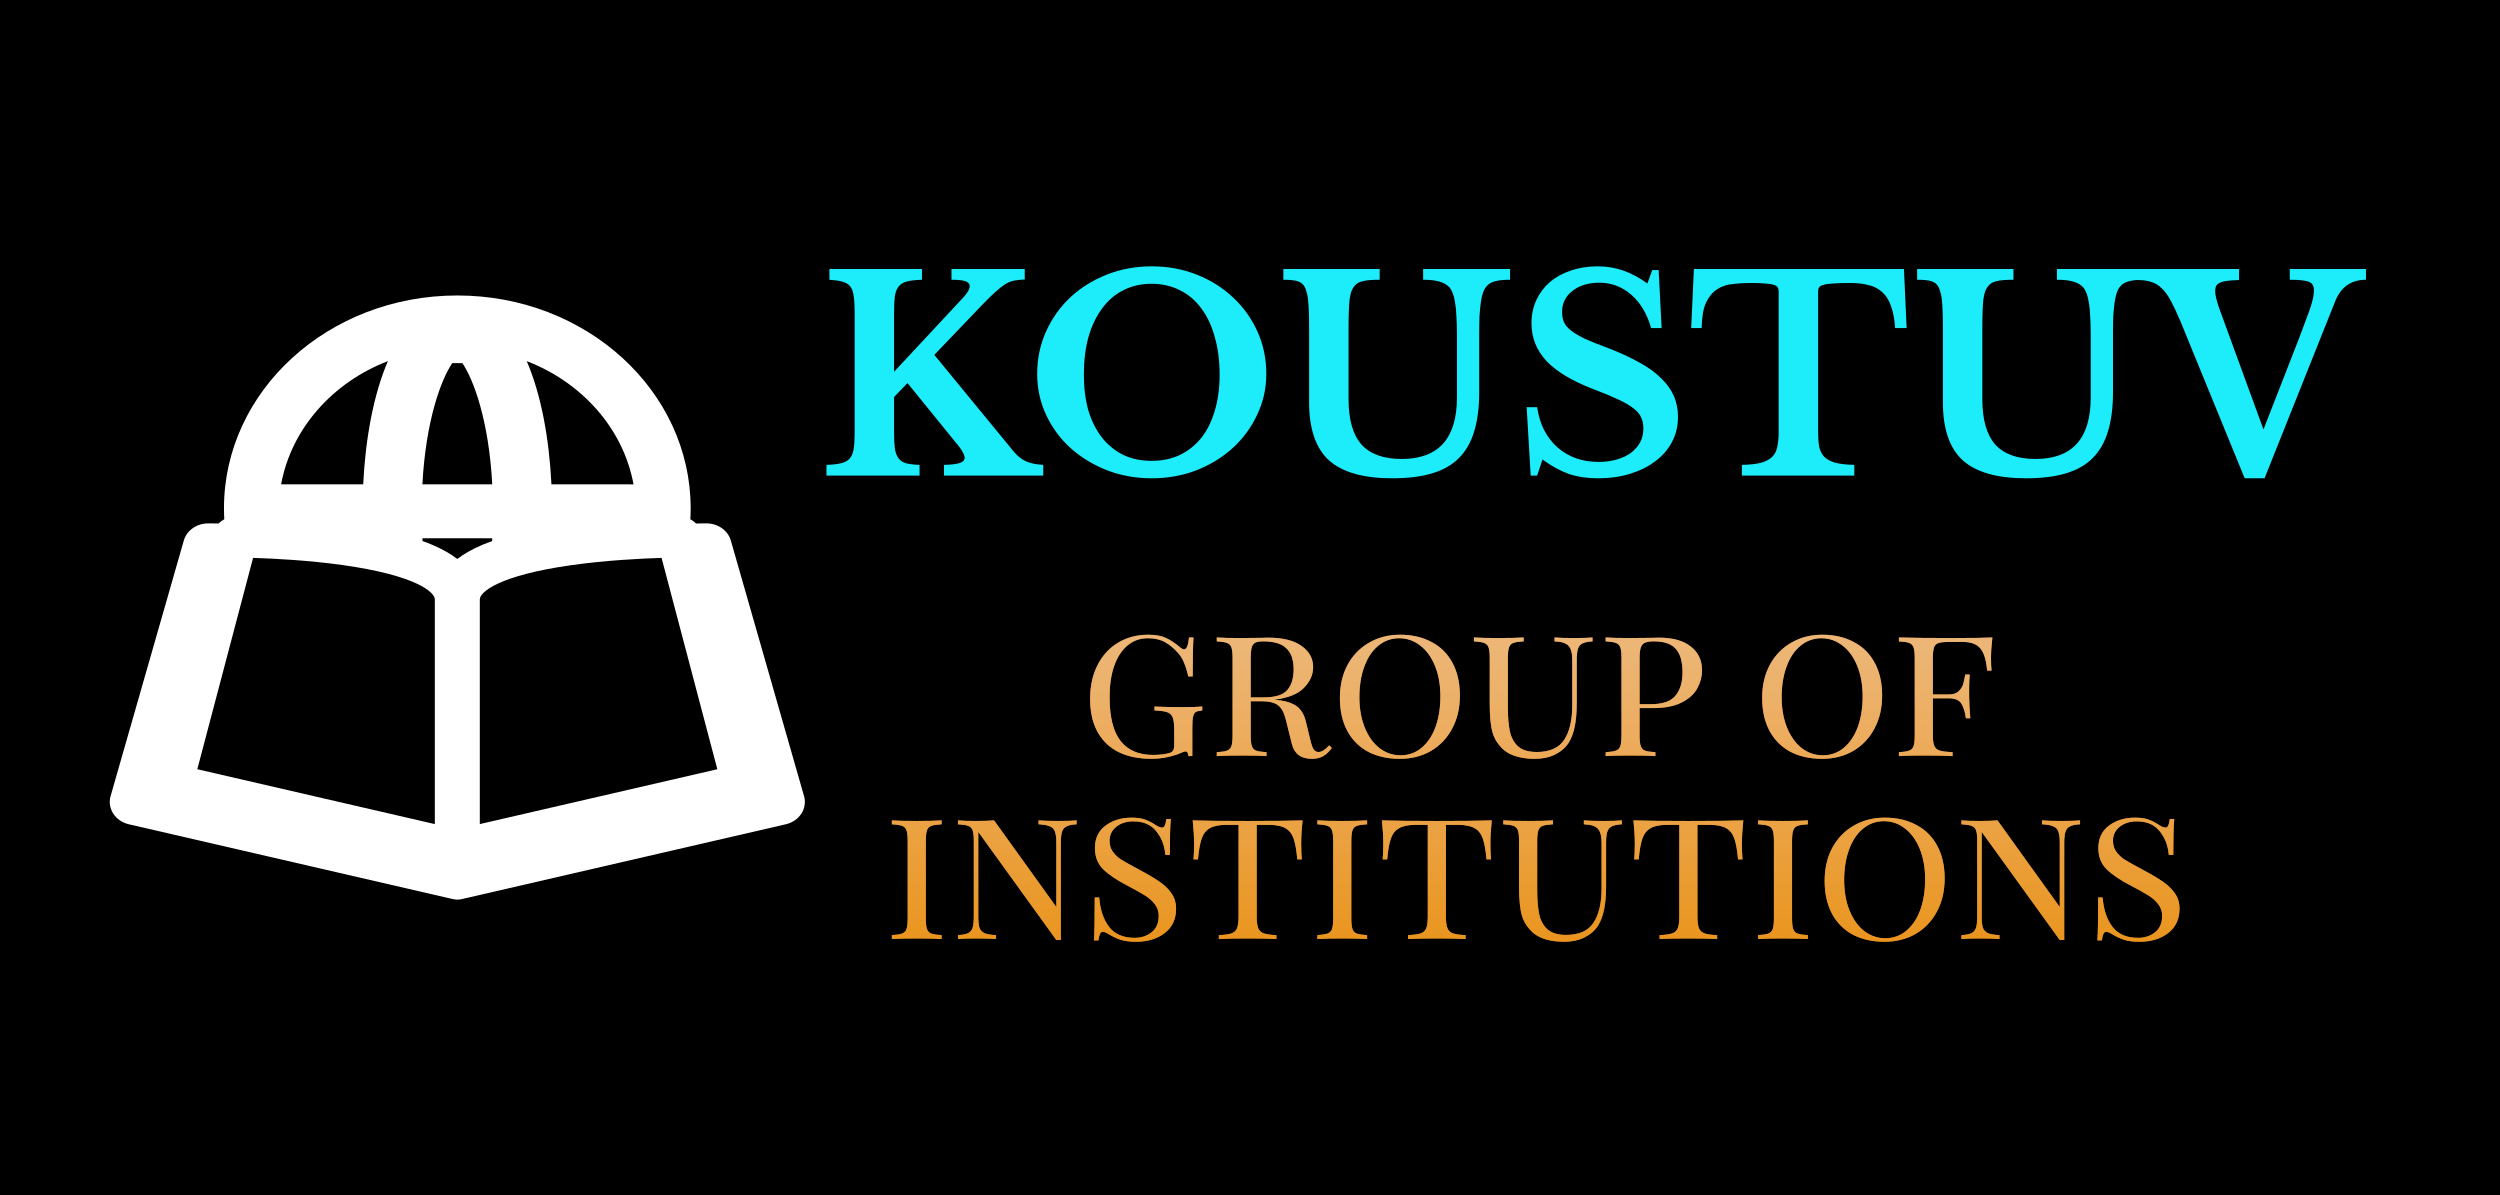 <svg width="205" height="98" viewBox="0 0 205 98" fill="none" xmlns="http://www.w3.org/2000/svg">
<rect width="205" height="98" fill="black"/>
<g clip-path="url(#clip0)" filter="url(#filter0_i)">
<path d="M65.942 63.317L59.939 42.363C59.715 41.514 58.883 40.916 57.926 40.916C57.877 40.916 57.574 40.916 57.076 40.926C56.942 40.787 56.784 40.67 56.609 40.579C56.625 40.283 56.635 39.985 56.635 39.685C56.634 30.045 48.068 22.229 37.5 22.229C26.932 22.229 18.366 30.045 18.366 39.685C18.366 39.985 18.375 40.283 18.392 40.579C18.216 40.67 18.058 40.787 17.924 40.926C17.426 40.916 17.123 40.916 17.074 40.916C16.117 40.916 15.285 41.514 15.061 42.363L9.058 63.317C8.793 64.323 9.464 65.336 10.563 65.59L36.992 71.693L36.994 71.694C36.995 71.694 36.996 71.694 36.997 71.694C37.046 71.705 37.311 71.771 37.5 71.771C37.689 71.771 37.955 71.705 38.004 71.694C38.005 71.694 38.006 71.694 38.006 71.694C38.007 71.693 38.008 71.693 38.008 71.693L64.437 65.59C65.537 65.336 66.207 64.323 65.942 63.317ZM51.949 37.718L45.218 37.717C45.034 33.97 44.374 30.353 43.191 27.611C47.735 29.364 51.112 33.153 51.949 37.718ZM37.085 27.776L37.915 27.776C38.837 29.14 40.083 32.475 40.364 37.717H34.636C34.918 32.475 36.163 29.14 37.085 27.776ZM31.808 27.611C30.626 30.353 29.966 33.969 29.782 37.717H23.051C23.888 33.153 27.265 29.364 31.808 27.611ZM35.656 65.575L16.179 61.077L20.752 43.747C22.414 43.798 25.28 43.94 28.123 44.339C34.081 45.178 35.656 46.547 35.656 47.153L35.656 65.575ZM37.5 43.835C36.966 43.426 36.29 43.031 35.431 42.669C35.184 42.565 34.922 42.464 34.648 42.367C34.643 42.291 34.639 42.216 34.635 42.14H40.364C40.36 42.216 40.355 42.291 40.351 42.367C40.078 42.464 39.816 42.565 39.569 42.669C38.71 43.031 38.034 43.426 37.5 43.835ZM39.344 65.575V47.153C39.344 46.548 40.911 45.183 46.843 44.344C49.691 43.942 52.578 43.799 54.248 43.747L58.821 61.077L39.344 65.575Z" fill="white"/>
</g>
<g filter="url(#filter1_ii)">
<path d="M72.314 32.458C72.314 33.015 72.336 33.463 72.38 33.8C72.439 34.137 72.541 34.401 72.688 34.592C72.835 34.783 73.04 34.915 73.304 34.988C73.583 35.061 73.949 35.105 74.404 35.12V36H66.77V35.12C67.254 35.105 67.65 35.061 67.958 34.988C68.266 34.915 68.501 34.79 68.662 34.614C68.823 34.438 68.933 34.189 68.992 33.866C69.051 33.543 69.08 33.125 69.08 32.612V22.448C69.08 21.949 69.051 21.539 68.992 21.216C68.948 20.893 68.853 20.644 68.706 20.468C68.559 20.292 68.347 20.167 68.068 20.094C67.804 20.021 67.452 19.969 67.012 19.94V19.06H74.602V19.94C74.103 19.955 73.7 19.999 73.392 20.072C73.099 20.145 72.871 20.277 72.71 20.468C72.549 20.659 72.439 20.923 72.38 21.26C72.336 21.597 72.314 22.045 72.314 22.602V27.486L78.012 21.37C78.349 21.003 78.518 20.695 78.518 20.446C78.518 20.285 78.408 20.16 78.188 20.072C77.983 19.984 77.594 19.94 77.022 19.94V19.06H83.028V19.918C82.705 19.933 82.419 19.962 82.17 20.006C81.935 20.05 81.693 20.145 81.444 20.292C81.209 20.439 80.938 20.651 80.63 20.93C80.337 21.194 79.97 21.553 79.53 22.008L75.614 26.1L82.082 33.976C82.39 34.357 82.727 34.636 83.094 34.812C83.475 34.988 83.959 35.091 84.546 35.12V36H76.406V35.12C77.007 35.105 77.44 35.054 77.704 34.966C77.968 34.878 78.1 34.731 78.1 34.526C78.1 34.453 78.085 34.387 78.056 34.328C78.041 34.255 78.005 34.174 77.946 34.086C77.902 33.983 77.829 33.866 77.726 33.734C77.623 33.587 77.484 33.411 77.308 33.206L73.414 28.41L72.314 29.554V32.458ZM93.443 18.84C94.763 18.84 95.995 19.067 97.139 19.522C98.283 19.977 99.273 20.6 100.109 21.392C100.959 22.184 101.627 23.115 102.111 24.186C102.595 25.257 102.837 26.415 102.837 27.662C102.837 28.85 102.587 29.965 102.089 31.006C101.605 32.047 100.937 32.957 100.087 33.734C99.251 34.497 98.261 35.105 97.117 35.56C95.973 36 94.748 36.22 93.443 36.22C92.137 36.22 90.913 36 89.769 35.56C88.625 35.105 87.627 34.497 86.777 33.734C85.926 32.957 85.259 32.047 84.775 31.006C84.291 29.965 84.049 28.85 84.049 27.662C84.049 26.415 84.291 25.257 84.775 24.186C85.259 23.115 85.919 22.184 86.755 21.392C87.605 20.6 88.603 19.977 89.747 19.522C90.891 19.067 92.123 18.84 93.443 18.84ZM93.443 34.79C94.293 34.79 95.063 34.629 95.753 34.306C96.442 33.969 97.029 33.499 97.513 32.898C97.997 32.282 98.363 31.541 98.613 30.676C98.877 29.796 99.009 28.813 99.009 27.728C99.009 26.584 98.877 25.557 98.613 24.648C98.363 23.724 97.997 22.939 97.513 22.294C97.029 21.634 96.442 21.135 95.753 20.798C95.063 20.446 94.293 20.27 93.443 20.27C92.577 20.27 91.8 20.446 91.111 20.798C90.436 21.135 89.857 21.634 89.373 22.294C88.889 22.939 88.515 23.724 88.251 24.648C88.001 25.557 87.877 26.584 87.877 27.728C87.877 28.813 88.001 29.796 88.251 30.676C88.515 31.541 88.889 32.282 89.373 32.898C89.857 33.499 90.436 33.969 91.111 34.306C91.8 34.629 92.577 34.79 93.443 34.79ZM120.295 29.18C120.295 30.427 120.155 31.497 119.877 32.392C119.613 33.272 119.195 33.998 118.623 34.57C118.051 35.142 117.31 35.56 116.401 35.824C115.506 36.088 114.428 36.22 113.167 36.22C110.805 36.22 109.075 35.729 107.975 34.746C106.889 33.749 106.347 32.165 106.347 29.994V23.966C106.347 23.394 106.339 22.917 106.325 22.536C106.31 22.14 106.288 21.81 106.259 21.546C106.229 21.282 106.185 21.069 106.127 20.908C106.083 20.732 106.024 20.585 105.951 20.468C105.819 20.263 105.628 20.123 105.379 20.05C105.129 19.977 104.748 19.94 104.235 19.94V19.06H112.133V19.94C111.517 19.94 111.062 19.977 110.769 20.05C110.475 20.109 110.248 20.233 110.087 20.424C109.984 20.541 109.896 20.688 109.823 20.864C109.764 21.025 109.713 21.245 109.669 21.524C109.639 21.788 109.617 22.118 109.603 22.514C109.588 22.91 109.581 23.394 109.581 23.966V29.73C109.581 31.402 109.933 32.641 110.637 33.448C111.355 34.24 112.455 34.636 113.937 34.636C116.958 34.636 118.469 32.957 118.469 29.598V24.516C118.469 23.9 118.454 23.372 118.425 22.932C118.41 22.492 118.373 22.118 118.315 21.81C118.271 21.502 118.205 21.245 118.117 21.04C118.043 20.835 117.948 20.666 117.831 20.534C117.625 20.329 117.361 20.182 117.039 20.094C116.716 19.991 116.269 19.94 115.697 19.94V19.06H122.825V19.94C122.282 19.94 121.864 19.984 121.571 20.072C121.277 20.145 121.05 20.285 120.889 20.49C120.771 20.622 120.676 20.798 120.603 21.018C120.529 21.223 120.471 21.487 120.427 21.81C120.383 22.118 120.346 22.492 120.317 22.932C120.302 23.372 120.295 23.9 120.295 24.516V29.18ZM124.186 30.39H125.044C125.249 31.783 125.807 32.883 126.716 33.69C127.625 34.482 128.747 34.878 130.082 34.878C130.625 34.878 131.123 34.812 131.578 34.68C132.033 34.548 132.421 34.365 132.744 34.13C133.067 33.881 133.316 33.595 133.492 33.272C133.668 32.935 133.756 32.561 133.756 32.15C133.756 31.798 133.697 31.497 133.58 31.248C133.477 30.984 133.272 30.735 132.964 30.5C132.656 30.251 132.231 30.001 131.688 29.752C131.16 29.503 130.471 29.217 129.62 28.894C127.904 28.234 126.635 27.471 125.814 26.606C124.993 25.726 124.582 24.692 124.582 23.504C124.582 22.815 124.714 22.184 124.978 21.612C125.242 21.04 125.609 20.549 126.078 20.138C126.562 19.727 127.134 19.412 127.794 19.192C128.469 18.957 129.209 18.84 130.016 18.84C130.764 18.84 131.468 18.957 132.128 19.192C132.788 19.427 133.441 19.779 134.086 20.248L134.482 19.148H135.01L135.252 23.9H134.394C134.042 22.697 133.492 21.781 132.744 21.15C131.996 20.505 131.131 20.182 130.148 20.182C129.239 20.182 128.498 20.409 127.926 20.864C127.369 21.304 127.09 21.876 127.09 22.58C127.09 22.888 127.141 23.167 127.244 23.416C127.347 23.651 127.537 23.878 127.816 24.098C128.095 24.318 128.476 24.545 128.96 24.78C129.444 25 130.067 25.249 130.83 25.528C131.857 25.924 132.729 26.327 133.448 26.738C134.181 27.134 134.775 27.567 135.23 28.036C135.699 28.491 136.044 28.975 136.264 29.488C136.484 30.001 136.594 30.566 136.594 31.182C136.594 31.93 136.433 32.612 136.11 33.228C135.787 33.844 135.333 34.372 134.746 34.812C134.174 35.252 133.485 35.597 132.678 35.846C131.886 36.095 131.006 36.22 130.038 36.22C129.158 36.22 128.366 36.103 127.662 35.868C126.958 35.619 126.232 35.223 125.484 34.68L125.044 36H124.516L124.186 30.39ZM155.344 23.9H154.398C154.354 23.181 154.244 22.587 154.068 22.118C153.907 21.634 153.672 21.253 153.364 20.974C153.056 20.681 152.682 20.483 152.242 20.38C151.802 20.263 151.289 20.204 150.702 20.204C150.13 20.204 149.668 20.219 149.316 20.248C148.979 20.263 148.715 20.299 148.524 20.358C148.348 20.402 148.231 20.468 148.172 20.556C148.113 20.644 148.084 20.754 148.084 20.886V32.414C148.084 32.883 148.113 33.287 148.172 33.624C148.245 33.961 148.385 34.24 148.59 34.46C148.795 34.665 149.096 34.827 149.492 34.944C149.888 35.047 150.409 35.105 151.054 35.12V36H141.836V35.12C142.496 35.105 143.024 35.047 143.42 34.944C143.816 34.827 144.117 34.665 144.322 34.46C144.542 34.24 144.681 33.961 144.74 33.624C144.813 33.287 144.85 32.883 144.85 32.414V20.886C144.85 20.754 144.821 20.644 144.762 20.556C144.718 20.468 144.615 20.402 144.454 20.358C144.293 20.299 144.058 20.263 143.75 20.248C143.457 20.219 143.068 20.204 142.584 20.204C142.056 20.204 141.55 20.233 141.066 20.292C140.582 20.336 140.157 20.483 139.79 20.732C139.423 20.967 139.123 21.333 138.888 21.832C138.668 22.316 138.551 23.005 138.536 23.9H137.678L137.898 19.06H155.124L155.344 23.9ZM172.265 29.18C172.265 30.427 172.126 31.497 171.847 32.392C171.583 33.272 171.165 33.998 170.593 34.57C170.021 35.142 169.281 35.56 168.371 35.824C167.477 36.088 166.399 36.22 165.137 36.22C162.776 36.22 161.045 35.729 159.945 34.746C158.86 33.749 158.317 32.165 158.317 29.994V23.966C158.317 23.394 158.31 22.917 158.295 22.536C158.281 22.14 158.259 21.81 158.229 21.546C158.2 21.282 158.156 21.069 158.097 20.908C158.053 20.732 157.995 20.585 157.921 20.468C157.789 20.263 157.599 20.123 157.349 20.05C157.1 19.977 156.719 19.94 156.205 19.94V19.06H164.103V19.94C163.487 19.94 163.033 19.977 162.739 20.05C162.446 20.109 162.219 20.233 162.057 20.424C161.955 20.541 161.867 20.688 161.793 20.864C161.735 21.025 161.683 21.245 161.639 21.524C161.61 21.788 161.588 22.118 161.573 22.514C161.559 22.91 161.551 23.394 161.551 23.966V29.73C161.551 31.402 161.903 32.641 162.607 33.448C163.326 34.24 164.426 34.636 165.907 34.636C168.929 34.636 170.439 32.957 170.439 29.598V24.516C170.439 23.9 170.425 23.372 170.395 22.932C170.381 22.492 170.344 22.118 170.285 21.81C170.241 21.502 170.175 21.245 170.087 21.04C170.014 20.835 169.919 20.666 169.801 20.534C169.596 20.329 169.332 20.182 169.009 20.094C168.687 19.991 168.239 19.94 167.667 19.94V19.06H174.795V19.94C174.253 19.94 173.835 19.984 173.541 20.072C173.248 20.145 173.021 20.285 172.859 20.49C172.742 20.622 172.647 20.798 172.573 21.018C172.5 21.223 172.441 21.487 172.397 21.81C172.353 22.118 172.317 22.492 172.287 22.932C172.273 23.372 172.265 23.9 172.265 24.516V29.18ZM184.605 32.216L187.465 24.89C187.743 24.171 187.963 23.585 188.125 23.13C188.301 22.675 188.433 22.301 188.521 22.008C188.609 21.715 188.667 21.48 188.697 21.304C188.726 21.128 188.741 20.959 188.741 20.798C188.741 20.446 188.609 20.219 188.345 20.116C188.081 19.999 187.553 19.94 186.761 19.94V19.06H193.009V19.94C191.791 19.94 190.948 20.534 190.479 21.722L184.693 36.22H183.065L177.807 23.372C177.513 22.683 177.249 22.118 177.015 21.678C176.78 21.238 176.531 20.893 176.267 20.644C176.003 20.38 175.709 20.204 175.387 20.116C175.079 20.013 174.712 19.962 174.287 19.962V19.06H182.603V19.962C182.221 19.977 181.899 19.999 181.635 20.028C181.385 20.057 181.187 20.109 181.041 20.182C180.894 20.241 180.791 20.329 180.733 20.446C180.674 20.549 180.645 20.681 180.645 20.842C180.645 21.047 180.681 21.289 180.755 21.568C180.828 21.847 180.938 22.184 181.085 22.58L184.605 32.216Z" fill="#1DEDFB"/>
</g>
<g filter="url(#filter2_i)">
<path d="M94.155 48.048C94.753 48.048 95.233 48.133 95.595 48.304C95.969 48.475 96.363 48.736 96.779 49.088C96.918 49.195 97.025 49.248 97.099 49.248C97.302 49.248 97.435 48.923 97.499 48.272H97.867C97.825 48.88 97.803 49.947 97.803 51.472H97.435C97.35 51.067 97.243 50.709 97.115 50.4C96.998 50.091 96.838 49.819 96.635 49.584C96.283 49.179 95.915 48.869 95.531 48.656C95.147 48.443 94.678 48.336 94.123 48.336C93.483 48.336 92.929 48.533 92.459 48.928C91.99 49.312 91.627 49.867 91.371 50.592C91.115 51.317 90.987 52.171 90.987 53.152C90.987 54.784 91.286 55.984 91.883 56.752C92.481 57.52 93.371 57.904 94.555 57.904C95.014 57.904 95.425 57.861 95.787 57.776C95.979 57.733 96.107 57.664 96.171 57.568C96.246 57.472 96.283 57.339 96.283 57.168V55.792C96.283 55.344 96.241 55.019 96.155 54.816C96.07 54.613 95.921 54.475 95.707 54.4C95.494 54.325 95.147 54.277 94.667 54.256V53.936C95.243 53.968 95.995 53.984 96.923 53.984C97.649 53.984 98.203 53.968 98.587 53.936V54.256C98.342 54.277 98.166 54.32 98.059 54.384C97.953 54.448 97.878 54.571 97.835 54.752C97.793 54.933 97.771 55.227 97.771 55.632V58H97.451C97.43 57.744 97.35 57.616 97.211 57.616C97.147 57.616 97.03 57.653 96.859 57.728C96.689 57.803 96.571 57.851 96.507 57.872C95.825 58.107 95.126 58.224 94.411 58.224C92.811 58.224 91.574 57.797 90.699 56.944C89.825 56.08 89.387 54.875 89.387 53.328C89.387 52.261 89.59 51.333 89.995 50.544C90.401 49.744 90.961 49.131 91.675 48.704C92.401 48.267 93.227 48.048 94.155 48.048ZM109.214 57.328C109.011 57.616 108.776 57.84 108.51 58C108.254 58.149 107.944 58.224 107.582 58.224C106.686 58.224 106.136 57.819 105.934 57.008L105.438 55.008C105.288 54.411 105.064 54.011 104.766 53.808C104.478 53.605 104.046 53.504 103.47 53.504H102.558V56.304C102.558 56.709 102.59 57.003 102.654 57.184C102.718 57.365 102.835 57.488 103.006 57.552C103.187 57.616 103.47 57.659 103.854 57.68V58C103.363 57.968 102.686 57.952 101.822 57.952C100.904 57.952 100.222 57.968 99.774 58V57.68C100.158 57.659 100.435 57.616 100.606 57.552C100.787 57.488 100.91 57.365 100.974 57.184C101.038 57.003 101.07 56.709 101.07 56.304V49.968C101.07 49.563 101.038 49.269 100.974 49.088C100.91 48.907 100.787 48.784 100.606 48.72C100.435 48.656 100.158 48.613 99.774 48.592V48.272C100.222 48.304 100.872 48.32 101.726 48.32L103.358 48.304C103.539 48.293 103.747 48.288 103.982 48.288C105.176 48.288 106.088 48.512 106.718 48.96C107.358 49.408 107.678 49.989 107.678 50.704C107.678 51.323 107.427 51.888 106.926 52.4C106.435 52.912 105.624 53.237 104.494 53.376C104.707 53.397 104.888 53.419 105.038 53.44C105.603 53.525 106.051 53.696 106.382 53.952C106.712 54.208 106.947 54.619 107.086 55.184L107.438 56.64C107.523 57.013 107.614 57.28 107.71 57.44C107.816 57.589 107.95 57.664 108.11 57.664C108.376 57.664 108.67 57.483 108.99 57.12L109.214 57.328ZM103.582 48.592C103.294 48.592 103.075 48.629 102.926 48.704C102.787 48.779 102.691 48.912 102.638 49.104C102.584 49.296 102.558 49.584 102.558 49.968V53.184H103.63C104.568 53.184 105.208 52.987 105.55 52.592C105.902 52.187 106.078 51.616 106.078 50.88C106.078 50.112 105.88 49.541 105.486 49.168C105.102 48.784 104.467 48.592 103.582 48.592ZM114.799 48.048C115.781 48.048 116.639 48.245 117.375 48.64C118.122 49.024 118.698 49.595 119.103 50.352C119.509 51.099 119.711 51.995 119.711 53.04C119.711 54.064 119.498 54.971 119.071 55.76C118.655 56.539 118.074 57.147 117.327 57.584C116.581 58.011 115.733 58.224 114.783 58.224C113.802 58.224 112.938 58.032 112.191 57.648C111.455 57.253 110.885 56.683 110.479 55.936C110.074 55.179 109.871 54.277 109.871 53.232C109.871 52.208 110.079 51.307 110.495 50.528C110.922 49.739 111.509 49.131 112.255 48.704C113.002 48.267 113.85 48.048 114.799 48.048ZM114.735 48.336C114.085 48.336 113.509 48.544 113.007 48.96C112.517 49.365 112.138 49.936 111.871 50.672C111.605 51.397 111.471 52.229 111.471 53.168C111.471 54.117 111.621 54.955 111.919 55.68C112.218 56.405 112.623 56.965 113.135 57.36C113.647 57.744 114.218 57.936 114.847 57.936C115.498 57.936 116.069 57.733 116.559 57.328C117.061 56.912 117.445 56.341 117.711 55.616C117.978 54.88 118.111 54.043 118.111 53.104C118.111 52.155 117.962 51.317 117.663 50.592C117.365 49.867 116.959 49.312 116.447 48.928C115.935 48.533 115.365 48.336 114.735 48.336ZM130.589 48.592C130.216 48.613 129.938 48.672 129.757 48.768C129.576 48.853 129.453 49.003 129.389 49.216C129.325 49.419 129.293 49.723 129.293 50.128V53.664C129.293 54.4 129.24 55.029 129.133 55.552C129.037 56.064 128.872 56.512 128.637 56.896C128.381 57.301 128.008 57.627 127.517 57.872C127.037 58.107 126.488 58.224 125.869 58.224C124.77 58.224 123.928 57.989 123.341 57.52C122.872 57.104 122.557 56.629 122.397 56.096C122.237 55.563 122.157 54.768 122.157 53.712V49.968C122.157 49.563 122.125 49.269 122.061 49.088C121.997 48.907 121.874 48.784 121.693 48.72C121.522 48.656 121.245 48.613 120.861 48.592V48.272C121.309 48.304 121.992 48.32 122.909 48.32C123.762 48.32 124.44 48.304 124.941 48.272V48.592C124.557 48.613 124.274 48.656 124.093 48.72C123.922 48.784 123.805 48.907 123.741 49.088C123.677 49.269 123.645 49.563 123.645 49.968V53.984C123.645 54.773 123.698 55.429 123.805 55.952C123.912 56.464 124.136 56.88 124.477 57.2C124.829 57.509 125.341 57.664 126.013 57.664C127.08 57.664 127.832 57.328 128.269 56.656C128.706 55.984 128.925 55.045 128.925 53.84V50.128C128.925 49.552 128.818 49.157 128.605 48.944C128.402 48.731 128.024 48.613 127.469 48.592V48.272C127.853 48.304 128.397 48.32 129.101 48.32C129.741 48.32 130.237 48.304 130.589 48.272V48.592ZM134.448 54.064V56.304C134.448 56.709 134.48 57.003 134.544 57.184C134.608 57.365 134.726 57.488 134.896 57.552C135.078 57.616 135.36 57.659 135.744 57.68V58C135.254 57.968 134.576 57.952 133.712 57.952C132.795 57.952 132.112 57.968 131.664 58V57.68C132.048 57.659 132.326 57.616 132.496 57.552C132.678 57.488 132.8 57.365 132.864 57.184C132.928 57.003 132.96 56.709 132.96 56.304V49.968C132.96 49.563 132.928 49.269 132.864 49.088C132.8 48.907 132.678 48.784 132.496 48.72C132.326 48.656 132.048 48.613 131.664 48.592V48.272C132.112 48.304 132.763 48.32 133.616 48.32L135.344 48.304C135.547 48.293 135.776 48.288 136.032 48.288C137.174 48.288 138.048 48.533 138.656 49.024C139.264 49.504 139.568 50.149 139.568 50.96C139.568 51.472 139.44 51.963 139.184 52.432C138.939 52.901 138.512 53.291 137.904 53.6C137.307 53.909 136.512 54.064 135.52 54.064H134.448ZM135.632 48.592C135.302 48.592 135.051 48.629 134.88 48.704C134.72 48.779 134.608 48.912 134.544 49.104C134.48 49.296 134.448 49.584 134.448 49.968V53.744H135.36C136.342 53.744 137.019 53.509 137.392 53.04C137.776 52.571 137.968 51.936 137.968 51.136C137.968 50.272 137.787 49.632 137.424 49.216C137.062 48.8 136.464 48.592 135.632 48.592ZM149.424 48.048C150.406 48.048 151.264 48.245 152 48.64C152.747 49.024 153.323 49.595 153.728 50.352C154.134 51.099 154.336 51.995 154.336 53.04C154.336 54.064 154.123 54.971 153.696 55.76C153.28 56.539 152.699 57.147 151.952 57.584C151.206 58.011 150.358 58.224 149.408 58.224C148.427 58.224 147.563 58.032 146.816 57.648C146.08 57.253 145.51 56.683 145.104 55.936C144.699 55.179 144.496 54.277 144.496 53.232C144.496 52.208 144.704 51.307 145.12 50.528C145.547 49.739 146.134 49.131 146.88 48.704C147.627 48.267 148.475 48.048 149.424 48.048ZM149.36 48.336C148.71 48.336 148.134 48.544 147.632 48.96C147.142 49.365 146.763 49.936 146.496 50.672C146.23 51.397 146.096 52.229 146.096 53.168C146.096 54.117 146.246 54.955 146.544 55.68C146.843 56.405 147.248 56.965 147.76 57.36C148.272 57.744 148.843 57.936 149.472 57.936C150.123 57.936 150.694 57.733 151.184 57.328C151.686 56.912 152.07 56.341 152.336 55.616C152.603 54.88 152.736 54.043 152.736 53.104C152.736 52.155 152.587 51.317 152.288 50.592C151.99 49.867 151.584 49.312 151.072 48.928C150.56 48.533 149.99 48.336 149.36 48.336ZM163.375 48.272C163.3 48.912 163.263 49.488 163.263 50C163.263 50.416 163.279 50.747 163.311 50.992H162.943C162.868 50.117 162.682 49.509 162.383 49.168C162.095 48.816 161.62 48.64 160.959 48.64H159.791C159.407 48.64 159.124 48.672 158.943 48.736C158.772 48.789 158.655 48.907 158.591 49.088C158.527 49.269 158.495 49.563 158.495 49.968V52.944H159.823C160.164 52.944 160.426 52.859 160.607 52.688C160.788 52.507 160.911 52.315 160.975 52.112C161.039 51.899 161.098 51.632 161.151 51.312H161.519C161.487 51.675 161.471 52.069 161.471 52.496V53.104C161.471 53.52 161.503 54.117 161.567 54.896H161.199C161.135 54.384 161.012 53.984 160.831 53.696C160.65 53.408 160.314 53.264 159.823 53.264H158.495V56.304C158.495 56.709 158.538 57.003 158.623 57.184C158.708 57.365 158.858 57.488 159.071 57.552C159.284 57.616 159.631 57.659 160.111 57.68V58C159.556 57.968 158.772 57.952 157.759 57.952C156.842 57.952 156.159 57.968 155.711 58V57.68C156.095 57.659 156.372 57.616 156.543 57.552C156.724 57.488 156.847 57.365 156.911 57.184C156.975 57.003 157.007 56.709 157.007 56.304V49.968C157.007 49.563 156.975 49.269 156.911 49.088C156.847 48.907 156.724 48.784 156.543 48.72C156.372 48.656 156.095 48.613 155.711 48.592V48.272C156.724 48.304 158.218 48.32 160.191 48.32C161.684 48.32 162.746 48.304 163.375 48.272ZM77.213 63.592C76.829 63.613 76.546 63.656 76.365 63.72C76.194 63.784 76.077 63.907 76.013 64.088C75.949 64.269 75.917 64.563 75.917 64.968V71.304C75.917 71.709 75.949 72.003 76.013 72.184C76.077 72.365 76.194 72.488 76.365 72.552C76.546 72.616 76.829 72.659 77.213 72.68V73C76.722 72.968 76.045 72.952 75.181 72.952C74.264 72.952 73.581 72.968 73.133 73V72.68C73.517 72.659 73.794 72.616 73.965 72.552C74.146 72.488 74.269 72.365 74.333 72.184C74.397 72.003 74.429 71.709 74.429 71.304V64.968C74.429 64.563 74.397 64.269 74.333 64.088C74.269 63.907 74.146 63.784 73.965 63.72C73.794 63.656 73.517 63.613 73.133 63.592V63.272C73.581 63.304 74.264 63.32 75.181 63.32C76.034 63.32 76.712 63.304 77.213 63.272V63.592ZM88.283 63.592C87.909 63.613 87.632 63.672 87.451 63.768C87.269 63.853 87.147 64.003 87.083 64.216C87.019 64.419 86.987 64.723 86.987 65.128V73.08H86.619L80.219 64.216V71.144C80.219 71.56 80.251 71.869 80.315 72.072C80.389 72.275 80.528 72.424 80.731 72.52C80.933 72.605 81.248 72.659 81.675 72.68V73C81.291 72.968 80.747 72.952 80.043 72.952C79.403 72.952 78.907 72.968 78.555 73V72.68C78.928 72.659 79.206 72.605 79.387 72.52C79.568 72.424 79.691 72.275 79.755 72.072C79.819 71.859 79.851 71.549 79.851 71.144V64.968C79.851 64.563 79.819 64.269 79.755 64.088C79.691 63.907 79.568 63.784 79.387 63.72C79.216 63.656 78.939 63.613 78.555 63.592V63.272C78.907 63.304 79.403 63.32 80.043 63.32C80.619 63.32 81.109 63.304 81.515 63.272L86.619 70.376V65.128C86.619 64.712 86.582 64.403 86.507 64.2C86.443 63.997 86.309 63.853 86.107 63.768C85.904 63.672 85.59 63.613 85.163 63.592V63.272C85.547 63.304 86.091 63.32 86.795 63.32C87.435 63.32 87.931 63.304 88.283 63.272V63.592ZM92.791 63.048C93.261 63.048 93.629 63.101 93.895 63.208C94.173 63.304 94.455 63.448 94.743 63.64C94.978 63.789 95.159 63.864 95.287 63.864C95.383 63.864 95.458 63.811 95.511 63.704C95.565 63.587 95.607 63.405 95.639 63.16H96.007C95.954 63.715 95.927 64.696 95.927 66.104H95.559C95.495 65.336 95.245 64.685 94.807 64.152C94.381 63.619 93.757 63.352 92.935 63.352C92.37 63.352 91.901 63.501 91.527 63.8C91.165 64.099 90.983 64.477 90.983 64.936C90.983 65.267 91.063 65.555 91.223 65.8C91.394 66.045 91.607 66.259 91.863 66.44C92.13 66.611 92.503 66.824 92.983 67.08L93.511 67.368C94.173 67.72 94.701 68.035 95.095 68.312C95.501 68.589 95.826 68.909 96.071 69.272C96.317 69.624 96.439 70.035 96.439 70.504C96.439 71.368 96.125 72.04 95.495 72.52C94.877 72.989 94.098 73.224 93.159 73.224C92.647 73.224 92.226 73.171 91.895 73.064C91.575 72.957 91.266 72.813 90.967 72.632C90.733 72.483 90.551 72.408 90.423 72.408C90.327 72.408 90.253 72.467 90.199 72.584C90.146 72.691 90.103 72.867 90.071 73.112H89.703C89.746 72.589 89.767 71.416 89.767 69.592H90.135C90.21 70.584 90.477 71.384 90.935 71.992C91.394 72.6 92.098 72.904 93.047 72.904C93.581 72.904 94.039 72.755 94.423 72.456C94.818 72.147 95.015 71.693 95.015 71.096C95.015 70.744 94.914 70.435 94.711 70.168C94.509 69.891 94.237 69.645 93.895 69.432C93.554 69.219 93.079 68.952 92.471 68.632C91.597 68.184 90.93 67.736 90.471 67.288C90.013 66.84 89.783 66.259 89.783 65.544C89.783 64.755 90.071 64.141 90.647 63.704C91.234 63.267 91.949 63.048 92.791 63.048ZM106.81 63.272C106.735 63.976 106.698 64.605 106.698 65.16C106.698 65.715 106.714 66.152 106.746 66.472H106.378C106.314 65.725 106.212 65.155 106.074 64.76C105.935 64.365 105.711 64.083 105.402 63.912C105.092 63.731 104.65 63.64 104.074 63.64H103.05V71.144C103.05 71.592 103.092 71.917 103.178 72.12C103.263 72.323 103.412 72.461 103.626 72.536C103.839 72.611 104.186 72.659 104.666 72.68V73C104.111 72.968 103.327 72.952 102.314 72.952C101.247 72.952 100.458 72.968 99.946 73V72.68C100.426 72.659 100.772 72.611 100.986 72.536C101.199 72.461 101.348 72.323 101.434 72.12C101.519 71.917 101.562 71.592 101.562 71.144V63.64H100.538C99.962 63.64 99.519 63.731 99.21 63.912C98.9 64.083 98.677 64.365 98.538 64.76C98.399 65.155 98.298 65.725 98.234 66.472H97.866C97.898 66.131 97.914 65.693 97.914 65.16C97.914 64.605 97.876 63.976 97.802 63.272C98.687 63.304 100.191 63.32 102.314 63.32C104.426 63.32 105.924 63.304 106.81 63.272ZM112.104 63.592C111.72 63.613 111.437 63.656 111.256 63.72C111.085 63.784 110.968 63.907 110.904 64.088C110.84 64.269 110.808 64.563 110.808 64.968V71.304C110.808 71.709 110.84 72.003 110.904 72.184C110.968 72.365 111.085 72.488 111.256 72.552C111.437 72.616 111.72 72.659 112.104 72.68V73C111.613 72.968 110.936 72.952 110.072 72.952C109.154 72.952 108.472 72.968 108.024 73V72.68C108.408 72.659 108.685 72.616 108.856 72.552C109.037 72.488 109.16 72.365 109.224 72.184C109.288 72.003 109.32 71.709 109.32 71.304V64.968C109.32 64.563 109.288 64.269 109.224 64.088C109.16 63.907 109.037 63.784 108.856 63.72C108.685 63.656 108.408 63.613 108.024 63.592V63.272C108.472 63.304 109.154 63.32 110.072 63.32C110.925 63.32 111.602 63.304 112.104 63.272V63.592ZM122.325 63.272C122.251 63.976 122.213 64.605 122.213 65.16C122.213 65.715 122.229 66.152 122.261 66.472H121.893C121.829 65.725 121.728 65.155 121.589 64.76C121.451 64.365 121.227 64.083 120.917 63.912C120.608 63.731 120.165 63.64 119.589 63.64H118.565V71.144C118.565 71.592 118.608 71.917 118.693 72.12C118.779 72.323 118.928 72.461 119.141 72.536C119.355 72.611 119.701 72.659 120.181 72.68V73C119.627 72.968 118.843 72.952 117.829 72.952C116.763 72.952 115.973 72.968 115.461 73V72.68C115.941 72.659 116.288 72.611 116.501 72.536C116.715 72.461 116.864 72.323 116.949 72.12C117.035 71.917 117.077 71.592 117.077 71.144V63.64H116.053C115.477 63.64 115.035 63.731 114.725 63.912C114.416 64.083 114.192 64.365 114.053 64.76C113.915 65.155 113.813 65.725 113.749 66.472H113.381C113.413 66.131 113.429 65.693 113.429 65.16C113.429 64.605 113.392 63.976 113.317 63.272C114.203 63.304 115.707 63.32 117.829 63.32C119.941 63.32 121.44 63.304 122.325 63.272ZM132.995 63.592C132.622 63.613 132.345 63.672 132.163 63.768C131.982 63.853 131.859 64.003 131.795 64.216C131.731 64.419 131.699 64.723 131.699 65.128V68.664C131.699 69.4 131.646 70.029 131.539 70.552C131.443 71.064 131.278 71.512 131.043 71.896C130.787 72.301 130.414 72.627 129.923 72.872C129.443 73.107 128.894 73.224 128.275 73.224C127.177 73.224 126.334 72.989 125.747 72.52C125.278 72.104 124.963 71.629 124.803 71.096C124.643 70.563 124.563 69.768 124.563 68.712V64.968C124.563 64.563 124.531 64.269 124.467 64.088C124.403 63.907 124.281 63.784 124.099 63.72C123.929 63.656 123.651 63.613 123.267 63.592V63.272C123.715 63.304 124.398 63.32 125.315 63.32C126.169 63.32 126.846 63.304 127.347 63.272V63.592C126.963 63.613 126.681 63.656 126.499 63.72C126.329 63.784 126.211 63.907 126.147 64.088C126.083 64.269 126.051 64.563 126.051 64.968V68.984C126.051 69.773 126.105 70.429 126.211 70.952C126.318 71.464 126.542 71.88 126.883 72.2C127.235 72.509 127.747 72.664 128.419 72.664C129.486 72.664 130.238 72.328 130.675 71.656C131.113 70.984 131.331 70.045 131.331 68.84V65.128C131.331 64.552 131.225 64.157 131.011 63.944C130.809 63.731 130.43 63.613 129.875 63.592V63.272C130.259 63.304 130.803 63.32 131.507 63.32C132.147 63.32 132.643 63.304 132.995 63.272V63.592ZM142.95 63.272C142.876 63.976 142.838 64.605 142.838 65.16C142.838 65.715 142.854 66.152 142.886 66.472H142.518C142.454 65.725 142.353 65.155 142.214 64.76C142.076 64.365 141.852 64.083 141.542 63.912C141.233 63.731 140.79 63.64 140.214 63.64H139.19V71.144C139.19 71.592 139.233 71.917 139.318 72.12C139.404 72.323 139.553 72.461 139.766 72.536C139.98 72.611 140.326 72.659 140.806 72.68V73C140.252 72.968 139.468 72.952 138.454 72.952C137.388 72.952 136.598 72.968 136.086 73V72.68C136.566 72.659 136.913 72.611 137.126 72.536C137.34 72.461 137.489 72.323 137.574 72.12C137.66 71.917 137.702 71.592 137.702 71.144V63.64H136.678C136.102 63.64 135.66 63.731 135.35 63.912C135.041 64.083 134.817 64.365 134.678 64.76C134.54 65.155 134.438 65.725 134.374 66.472H134.006C134.038 66.131 134.054 65.693 134.054 65.16C134.054 64.605 134.017 63.976 133.942 63.272C134.828 63.304 136.332 63.32 138.454 63.32C140.566 63.32 142.065 63.304 142.95 63.272ZM148.244 63.592C147.86 63.613 147.578 63.656 147.396 63.72C147.226 63.784 147.108 63.907 147.044 64.088C146.98 64.269 146.948 64.563 146.948 64.968V71.304C146.948 71.709 146.98 72.003 147.044 72.184C147.108 72.365 147.226 72.488 147.396 72.552C147.578 72.616 147.86 72.659 148.244 72.68V73C147.754 72.968 147.076 72.952 146.212 72.952C145.295 72.952 144.612 72.968 144.164 73V72.68C144.548 72.659 144.826 72.616 144.996 72.552C145.178 72.488 145.3 72.365 145.364 72.184C145.428 72.003 145.46 71.709 145.46 71.304V64.968C145.46 64.563 145.428 64.269 145.364 64.088C145.3 63.907 145.178 63.784 144.996 63.72C144.826 63.656 144.548 63.613 144.164 63.592V63.272C144.612 63.304 145.295 63.32 146.212 63.32C147.066 63.32 147.743 63.304 148.244 63.272V63.592ZM154.549 63.048C155.531 63.048 156.389 63.245 157.125 63.64C157.872 64.024 158.448 64.595 158.853 65.352C159.259 66.099 159.461 66.995 159.461 68.04C159.461 69.064 159.248 69.971 158.821 70.76C158.405 71.539 157.824 72.147 157.077 72.584C156.331 73.011 155.483 73.224 154.533 73.224C153.552 73.224 152.688 73.032 151.941 72.648C151.205 72.253 150.635 71.683 150.229 70.936C149.824 70.179 149.621 69.277 149.621 68.232C149.621 67.208 149.829 66.307 150.245 65.528C150.672 64.739 151.259 64.131 152.005 63.704C152.752 63.267 153.6 63.048 154.549 63.048ZM154.485 63.336C153.835 63.336 153.259 63.544 152.757 63.96C152.267 64.365 151.888 64.936 151.621 65.672C151.355 66.397 151.221 67.229 151.221 68.168C151.221 69.117 151.371 69.955 151.669 70.68C151.968 71.405 152.373 71.965 152.885 72.36C153.397 72.744 153.968 72.936 154.597 72.936C155.248 72.936 155.819 72.733 156.309 72.328C156.811 71.912 157.195 71.341 157.461 70.616C157.728 69.88 157.861 69.043 157.861 68.104C157.861 67.155 157.712 66.317 157.413 65.592C157.115 64.867 156.709 64.312 156.197 63.928C155.685 63.533 155.115 63.336 154.485 63.336ZM170.564 63.592C170.191 63.613 169.913 63.672 169.732 63.768C169.551 63.853 169.428 64.003 169.364 64.216C169.3 64.419 169.268 64.723 169.268 65.128V73.08H168.9L162.5 64.216V71.144C162.5 71.56 162.532 71.869 162.596 72.072C162.671 72.275 162.809 72.424 163.012 72.52C163.215 72.605 163.529 72.659 163.956 72.68V73C163.572 72.968 163.028 72.952 162.324 72.952C161.684 72.952 161.188 72.968 160.836 73V72.68C161.209 72.659 161.487 72.605 161.668 72.52C161.849 72.424 161.972 72.275 162.036 72.072C162.1 71.859 162.132 71.549 162.132 71.144V64.968C162.132 64.563 162.1 64.269 162.036 64.088C161.972 63.907 161.849 63.784 161.668 63.72C161.497 63.656 161.22 63.613 160.836 63.592V63.272C161.188 63.304 161.684 63.32 162.324 63.32C162.9 63.32 163.391 63.304 163.796 63.272L168.9 70.376V65.128C168.9 64.712 168.863 64.403 168.788 64.2C168.724 63.997 168.591 63.853 168.388 63.768C168.185 63.672 167.871 63.613 167.444 63.592V63.272C167.828 63.304 168.372 63.32 169.076 63.32C169.716 63.32 170.212 63.304 170.564 63.272V63.592ZM175.073 63.048C175.542 63.048 175.91 63.101 176.177 63.208C176.454 63.304 176.737 63.448 177.025 63.64C177.259 63.789 177.441 63.864 177.569 63.864C177.665 63.864 177.739 63.811 177.793 63.704C177.846 63.587 177.889 63.405 177.921 63.16H178.289C178.235 63.715 178.209 64.696 178.209 66.104H177.841C177.777 65.336 177.526 64.685 177.089 64.152C176.662 63.619 176.038 63.352 175.217 63.352C174.651 63.352 174.182 63.501 173.809 63.8C173.446 64.099 173.265 64.477 173.265 64.936C173.265 65.267 173.345 65.555 173.505 65.8C173.675 66.045 173.889 66.259 174.145 66.44C174.411 66.611 174.785 66.824 175.265 67.08L175.793 67.368C176.454 67.72 176.982 68.035 177.377 68.312C177.782 68.589 178.107 68.909 178.353 69.272C178.598 69.624 178.721 70.035 178.721 70.504C178.721 71.368 178.406 72.04 177.777 72.52C177.158 72.989 176.379 73.224 175.441 73.224C174.929 73.224 174.507 73.171 174.177 73.064C173.857 72.957 173.547 72.813 173.249 72.632C173.014 72.483 172.833 72.408 172.705 72.408C172.609 72.408 172.534 72.467 172.481 72.584C172.427 72.691 172.385 72.867 172.353 73.112H171.985C172.027 72.589 172.049 71.416 172.049 69.592H172.417C172.491 70.584 172.758 71.384 173.217 71.992C173.675 72.6 174.379 72.904 175.329 72.904C175.862 72.904 176.321 72.755 176.705 72.456C177.099 72.147 177.297 71.693 177.297 71.096C177.297 70.744 177.195 70.435 176.993 70.168C176.79 69.891 176.518 69.645 176.177 69.432C175.835 69.219 175.361 68.952 174.753 68.632C173.878 68.184 173.211 67.736 172.753 67.288C172.294 66.84 172.065 66.259 172.065 65.544C172.065 64.755 172.353 64.141 172.929 63.704C173.515 63.267 174.23 63.048 175.073 63.048Z" fill="#F19222"/>
<path d="M94.155 48.048C94.753 48.048 95.233 48.133 95.595 48.304C95.969 48.475 96.363 48.736 96.779 49.088C96.918 49.195 97.025 49.248 97.099 49.248C97.302 49.248 97.435 48.923 97.499 48.272H97.867C97.825 48.88 97.803 49.947 97.803 51.472H97.435C97.35 51.067 97.243 50.709 97.115 50.4C96.998 50.091 96.838 49.819 96.635 49.584C96.283 49.179 95.915 48.869 95.531 48.656C95.147 48.443 94.678 48.336 94.123 48.336C93.483 48.336 92.929 48.533 92.459 48.928C91.99 49.312 91.627 49.867 91.371 50.592C91.115 51.317 90.987 52.171 90.987 53.152C90.987 54.784 91.286 55.984 91.883 56.752C92.481 57.52 93.371 57.904 94.555 57.904C95.014 57.904 95.425 57.861 95.787 57.776C95.979 57.733 96.107 57.664 96.171 57.568C96.246 57.472 96.283 57.339 96.283 57.168V55.792C96.283 55.344 96.241 55.019 96.155 54.816C96.07 54.613 95.921 54.475 95.707 54.4C95.494 54.325 95.147 54.277 94.667 54.256V53.936C95.243 53.968 95.995 53.984 96.923 53.984C97.649 53.984 98.203 53.968 98.587 53.936V54.256C98.342 54.277 98.166 54.32 98.059 54.384C97.953 54.448 97.878 54.571 97.835 54.752C97.793 54.933 97.771 55.227 97.771 55.632V58H97.451C97.43 57.744 97.35 57.616 97.211 57.616C97.147 57.616 97.03 57.653 96.859 57.728C96.689 57.803 96.571 57.851 96.507 57.872C95.825 58.107 95.126 58.224 94.411 58.224C92.811 58.224 91.574 57.797 90.699 56.944C89.825 56.08 89.387 54.875 89.387 53.328C89.387 52.261 89.59 51.333 89.995 50.544C90.401 49.744 90.961 49.131 91.675 48.704C92.401 48.267 93.227 48.048 94.155 48.048ZM109.214 57.328C109.011 57.616 108.776 57.84 108.51 58C108.254 58.149 107.944 58.224 107.582 58.224C106.686 58.224 106.136 57.819 105.934 57.008L105.438 55.008C105.288 54.411 105.064 54.011 104.766 53.808C104.478 53.605 104.046 53.504 103.47 53.504H102.558V56.304C102.558 56.709 102.59 57.003 102.654 57.184C102.718 57.365 102.835 57.488 103.006 57.552C103.187 57.616 103.47 57.659 103.854 57.68V58C103.363 57.968 102.686 57.952 101.822 57.952C100.904 57.952 100.222 57.968 99.774 58V57.68C100.158 57.659 100.435 57.616 100.606 57.552C100.787 57.488 100.91 57.365 100.974 57.184C101.038 57.003 101.07 56.709 101.07 56.304V49.968C101.07 49.563 101.038 49.269 100.974 49.088C100.91 48.907 100.787 48.784 100.606 48.72C100.435 48.656 100.158 48.613 99.774 48.592V48.272C100.222 48.304 100.872 48.32 101.726 48.32L103.358 48.304C103.539 48.293 103.747 48.288 103.982 48.288C105.176 48.288 106.088 48.512 106.718 48.96C107.358 49.408 107.678 49.989 107.678 50.704C107.678 51.323 107.427 51.888 106.926 52.4C106.435 52.912 105.624 53.237 104.494 53.376C104.707 53.397 104.888 53.419 105.038 53.44C105.603 53.525 106.051 53.696 106.382 53.952C106.712 54.208 106.947 54.619 107.086 55.184L107.438 56.64C107.523 57.013 107.614 57.28 107.71 57.44C107.816 57.589 107.95 57.664 108.11 57.664C108.376 57.664 108.67 57.483 108.99 57.12L109.214 57.328ZM103.582 48.592C103.294 48.592 103.075 48.629 102.926 48.704C102.787 48.779 102.691 48.912 102.638 49.104C102.584 49.296 102.558 49.584 102.558 49.968V53.184H103.63C104.568 53.184 105.208 52.987 105.55 52.592C105.902 52.187 106.078 51.616 106.078 50.88C106.078 50.112 105.88 49.541 105.486 49.168C105.102 48.784 104.467 48.592 103.582 48.592ZM114.799 48.048C115.781 48.048 116.639 48.245 117.375 48.64C118.122 49.024 118.698 49.595 119.103 50.352C119.509 51.099 119.711 51.995 119.711 53.04C119.711 54.064 119.498 54.971 119.071 55.76C118.655 56.539 118.074 57.147 117.327 57.584C116.581 58.011 115.733 58.224 114.783 58.224C113.802 58.224 112.938 58.032 112.191 57.648C111.455 57.253 110.885 56.683 110.479 55.936C110.074 55.179 109.871 54.277 109.871 53.232C109.871 52.208 110.079 51.307 110.495 50.528C110.922 49.739 111.509 49.131 112.255 48.704C113.002 48.267 113.85 48.048 114.799 48.048ZM114.735 48.336C114.085 48.336 113.509 48.544 113.007 48.96C112.517 49.365 112.138 49.936 111.871 50.672C111.605 51.397 111.471 52.229 111.471 53.168C111.471 54.117 111.621 54.955 111.919 55.68C112.218 56.405 112.623 56.965 113.135 57.36C113.647 57.744 114.218 57.936 114.847 57.936C115.498 57.936 116.069 57.733 116.559 57.328C117.061 56.912 117.445 56.341 117.711 55.616C117.978 54.88 118.111 54.043 118.111 53.104C118.111 52.155 117.962 51.317 117.663 50.592C117.365 49.867 116.959 49.312 116.447 48.928C115.935 48.533 115.365 48.336 114.735 48.336ZM130.589 48.592C130.216 48.613 129.938 48.672 129.757 48.768C129.576 48.853 129.453 49.003 129.389 49.216C129.325 49.419 129.293 49.723 129.293 50.128V53.664C129.293 54.4 129.24 55.029 129.133 55.552C129.037 56.064 128.872 56.512 128.637 56.896C128.381 57.301 128.008 57.627 127.517 57.872C127.037 58.107 126.488 58.224 125.869 58.224C124.77 58.224 123.928 57.989 123.341 57.52C122.872 57.104 122.557 56.629 122.397 56.096C122.237 55.563 122.157 54.768 122.157 53.712V49.968C122.157 49.563 122.125 49.269 122.061 49.088C121.997 48.907 121.874 48.784 121.693 48.72C121.522 48.656 121.245 48.613 120.861 48.592V48.272C121.309 48.304 121.992 48.32 122.909 48.32C123.762 48.32 124.44 48.304 124.941 48.272V48.592C124.557 48.613 124.274 48.656 124.093 48.72C123.922 48.784 123.805 48.907 123.741 49.088C123.677 49.269 123.645 49.563 123.645 49.968V53.984C123.645 54.773 123.698 55.429 123.805 55.952C123.912 56.464 124.136 56.88 124.477 57.2C124.829 57.509 125.341 57.664 126.013 57.664C127.08 57.664 127.832 57.328 128.269 56.656C128.706 55.984 128.925 55.045 128.925 53.84V50.128C128.925 49.552 128.818 49.157 128.605 48.944C128.402 48.731 128.024 48.613 127.469 48.592V48.272C127.853 48.304 128.397 48.32 129.101 48.32C129.741 48.32 130.237 48.304 130.589 48.272V48.592ZM134.448 54.064V56.304C134.448 56.709 134.48 57.003 134.544 57.184C134.608 57.365 134.726 57.488 134.896 57.552C135.078 57.616 135.36 57.659 135.744 57.68V58C135.254 57.968 134.576 57.952 133.712 57.952C132.795 57.952 132.112 57.968 131.664 58V57.68C132.048 57.659 132.326 57.616 132.496 57.552C132.678 57.488 132.8 57.365 132.864 57.184C132.928 57.003 132.96 56.709 132.96 56.304V49.968C132.96 49.563 132.928 49.269 132.864 49.088C132.8 48.907 132.678 48.784 132.496 48.72C132.326 48.656 132.048 48.613 131.664 48.592V48.272C132.112 48.304 132.763 48.32 133.616 48.32L135.344 48.304C135.547 48.293 135.776 48.288 136.032 48.288C137.174 48.288 138.048 48.533 138.656 49.024C139.264 49.504 139.568 50.149 139.568 50.96C139.568 51.472 139.44 51.963 139.184 52.432C138.939 52.901 138.512 53.291 137.904 53.6C137.307 53.909 136.512 54.064 135.52 54.064H134.448ZM135.632 48.592C135.302 48.592 135.051 48.629 134.88 48.704C134.72 48.779 134.608 48.912 134.544 49.104C134.48 49.296 134.448 49.584 134.448 49.968V53.744H135.36C136.342 53.744 137.019 53.509 137.392 53.04C137.776 52.571 137.968 51.936 137.968 51.136C137.968 50.272 137.787 49.632 137.424 49.216C137.062 48.8 136.464 48.592 135.632 48.592ZM149.424 48.048C150.406 48.048 151.264 48.245 152 48.64C152.747 49.024 153.323 49.595 153.728 50.352C154.134 51.099 154.336 51.995 154.336 53.04C154.336 54.064 154.123 54.971 153.696 55.76C153.28 56.539 152.699 57.147 151.952 57.584C151.206 58.011 150.358 58.224 149.408 58.224C148.427 58.224 147.563 58.032 146.816 57.648C146.08 57.253 145.51 56.683 145.104 55.936C144.699 55.179 144.496 54.277 144.496 53.232C144.496 52.208 144.704 51.307 145.12 50.528C145.547 49.739 146.134 49.131 146.88 48.704C147.627 48.267 148.475 48.048 149.424 48.048ZM149.36 48.336C148.71 48.336 148.134 48.544 147.632 48.96C147.142 49.365 146.763 49.936 146.496 50.672C146.23 51.397 146.096 52.229 146.096 53.168C146.096 54.117 146.246 54.955 146.544 55.68C146.843 56.405 147.248 56.965 147.76 57.36C148.272 57.744 148.843 57.936 149.472 57.936C150.123 57.936 150.694 57.733 151.184 57.328C151.686 56.912 152.07 56.341 152.336 55.616C152.603 54.88 152.736 54.043 152.736 53.104C152.736 52.155 152.587 51.317 152.288 50.592C151.99 49.867 151.584 49.312 151.072 48.928C150.56 48.533 149.99 48.336 149.36 48.336ZM163.375 48.272C163.3 48.912 163.263 49.488 163.263 50C163.263 50.416 163.279 50.747 163.311 50.992H162.943C162.868 50.117 162.682 49.509 162.383 49.168C162.095 48.816 161.62 48.64 160.959 48.64H159.791C159.407 48.64 159.124 48.672 158.943 48.736C158.772 48.789 158.655 48.907 158.591 49.088C158.527 49.269 158.495 49.563 158.495 49.968V52.944H159.823C160.164 52.944 160.426 52.859 160.607 52.688C160.788 52.507 160.911 52.315 160.975 52.112C161.039 51.899 161.098 51.632 161.151 51.312H161.519C161.487 51.675 161.471 52.069 161.471 52.496V53.104C161.471 53.52 161.503 54.117 161.567 54.896H161.199C161.135 54.384 161.012 53.984 160.831 53.696C160.65 53.408 160.314 53.264 159.823 53.264H158.495V56.304C158.495 56.709 158.538 57.003 158.623 57.184C158.708 57.365 158.858 57.488 159.071 57.552C159.284 57.616 159.631 57.659 160.111 57.68V58C159.556 57.968 158.772 57.952 157.759 57.952C156.842 57.952 156.159 57.968 155.711 58V57.68C156.095 57.659 156.372 57.616 156.543 57.552C156.724 57.488 156.847 57.365 156.911 57.184C156.975 57.003 157.007 56.709 157.007 56.304V49.968C157.007 49.563 156.975 49.269 156.911 49.088C156.847 48.907 156.724 48.784 156.543 48.72C156.372 48.656 156.095 48.613 155.711 48.592V48.272C156.724 48.304 158.218 48.32 160.191 48.32C161.684 48.32 162.746 48.304 163.375 48.272ZM77.213 63.592C76.829 63.613 76.546 63.656 76.365 63.72C76.194 63.784 76.077 63.907 76.013 64.088C75.949 64.269 75.917 64.563 75.917 64.968V71.304C75.917 71.709 75.949 72.003 76.013 72.184C76.077 72.365 76.194 72.488 76.365 72.552C76.546 72.616 76.829 72.659 77.213 72.68V73C76.722 72.968 76.045 72.952 75.181 72.952C74.264 72.952 73.581 72.968 73.133 73V72.68C73.517 72.659 73.794 72.616 73.965 72.552C74.146 72.488 74.269 72.365 74.333 72.184C74.397 72.003 74.429 71.709 74.429 71.304V64.968C74.429 64.563 74.397 64.269 74.333 64.088C74.269 63.907 74.146 63.784 73.965 63.72C73.794 63.656 73.517 63.613 73.133 63.592V63.272C73.581 63.304 74.264 63.32 75.181 63.32C76.034 63.32 76.712 63.304 77.213 63.272V63.592ZM88.283 63.592C87.909 63.613 87.632 63.672 87.451 63.768C87.269 63.853 87.147 64.003 87.083 64.216C87.019 64.419 86.987 64.723 86.987 65.128V73.08H86.619L80.219 64.216V71.144C80.219 71.56 80.251 71.869 80.315 72.072C80.389 72.275 80.528 72.424 80.731 72.52C80.933 72.605 81.248 72.659 81.675 72.68V73C81.291 72.968 80.747 72.952 80.043 72.952C79.403 72.952 78.907 72.968 78.555 73V72.68C78.928 72.659 79.206 72.605 79.387 72.52C79.568 72.424 79.691 72.275 79.755 72.072C79.819 71.859 79.851 71.549 79.851 71.144V64.968C79.851 64.563 79.819 64.269 79.755 64.088C79.691 63.907 79.568 63.784 79.387 63.72C79.216 63.656 78.939 63.613 78.555 63.592V63.272C78.907 63.304 79.403 63.32 80.043 63.32C80.619 63.32 81.109 63.304 81.515 63.272L86.619 70.376V65.128C86.619 64.712 86.582 64.403 86.507 64.2C86.443 63.997 86.309 63.853 86.107 63.768C85.904 63.672 85.59 63.613 85.163 63.592V63.272C85.547 63.304 86.091 63.32 86.795 63.32C87.435 63.32 87.931 63.304 88.283 63.272V63.592ZM92.791 63.048C93.261 63.048 93.629 63.101 93.895 63.208C94.173 63.304 94.455 63.448 94.743 63.64C94.978 63.789 95.159 63.864 95.287 63.864C95.383 63.864 95.458 63.811 95.511 63.704C95.565 63.587 95.607 63.405 95.639 63.16H96.007C95.954 63.715 95.927 64.696 95.927 66.104H95.559C95.495 65.336 95.245 64.685 94.807 64.152C94.381 63.619 93.757 63.352 92.935 63.352C92.37 63.352 91.901 63.501 91.527 63.8C91.165 64.099 90.983 64.477 90.983 64.936C90.983 65.267 91.063 65.555 91.223 65.8C91.394 66.045 91.607 66.259 91.863 66.44C92.13 66.611 92.503 66.824 92.983 67.08L93.511 67.368C94.173 67.72 94.701 68.035 95.095 68.312C95.501 68.589 95.826 68.909 96.071 69.272C96.317 69.624 96.439 70.035 96.439 70.504C96.439 71.368 96.125 72.04 95.495 72.52C94.877 72.989 94.098 73.224 93.159 73.224C92.647 73.224 92.226 73.171 91.895 73.064C91.575 72.957 91.266 72.813 90.967 72.632C90.733 72.483 90.551 72.408 90.423 72.408C90.327 72.408 90.253 72.467 90.199 72.584C90.146 72.691 90.103 72.867 90.071 73.112H89.703C89.746 72.589 89.767 71.416 89.767 69.592H90.135C90.21 70.584 90.477 71.384 90.935 71.992C91.394 72.6 92.098 72.904 93.047 72.904C93.581 72.904 94.039 72.755 94.423 72.456C94.818 72.147 95.015 71.693 95.015 71.096C95.015 70.744 94.914 70.435 94.711 70.168C94.509 69.891 94.237 69.645 93.895 69.432C93.554 69.219 93.079 68.952 92.471 68.632C91.597 68.184 90.93 67.736 90.471 67.288C90.013 66.84 89.783 66.259 89.783 65.544C89.783 64.755 90.071 64.141 90.647 63.704C91.234 63.267 91.949 63.048 92.791 63.048ZM106.81 63.272C106.735 63.976 106.698 64.605 106.698 65.16C106.698 65.715 106.714 66.152 106.746 66.472H106.378C106.314 65.725 106.212 65.155 106.074 64.76C105.935 64.365 105.711 64.083 105.402 63.912C105.092 63.731 104.65 63.64 104.074 63.64H103.05V71.144C103.05 71.592 103.092 71.917 103.178 72.12C103.263 72.323 103.412 72.461 103.626 72.536C103.839 72.611 104.186 72.659 104.666 72.68V73C104.111 72.968 103.327 72.952 102.314 72.952C101.247 72.952 100.458 72.968 99.946 73V72.68C100.426 72.659 100.772 72.611 100.986 72.536C101.199 72.461 101.348 72.323 101.434 72.12C101.519 71.917 101.562 71.592 101.562 71.144V63.64H100.538C99.962 63.64 99.519 63.731 99.21 63.912C98.9 64.083 98.677 64.365 98.538 64.76C98.399 65.155 98.298 65.725 98.234 66.472H97.866C97.898 66.131 97.914 65.693 97.914 65.16C97.914 64.605 97.876 63.976 97.802 63.272C98.687 63.304 100.191 63.32 102.314 63.32C104.426 63.32 105.924 63.304 106.81 63.272ZM112.104 63.592C111.72 63.613 111.437 63.656 111.256 63.72C111.085 63.784 110.968 63.907 110.904 64.088C110.84 64.269 110.808 64.563 110.808 64.968V71.304C110.808 71.709 110.84 72.003 110.904 72.184C110.968 72.365 111.085 72.488 111.256 72.552C111.437 72.616 111.72 72.659 112.104 72.68V73C111.613 72.968 110.936 72.952 110.072 72.952C109.154 72.952 108.472 72.968 108.024 73V72.68C108.408 72.659 108.685 72.616 108.856 72.552C109.037 72.488 109.16 72.365 109.224 72.184C109.288 72.003 109.32 71.709 109.32 71.304V64.968C109.32 64.563 109.288 64.269 109.224 64.088C109.16 63.907 109.037 63.784 108.856 63.72C108.685 63.656 108.408 63.613 108.024 63.592V63.272C108.472 63.304 109.154 63.32 110.072 63.32C110.925 63.32 111.602 63.304 112.104 63.272V63.592ZM122.325 63.272C122.251 63.976 122.213 64.605 122.213 65.16C122.213 65.715 122.229 66.152 122.261 66.472H121.893C121.829 65.725 121.728 65.155 121.589 64.76C121.451 64.365 121.227 64.083 120.917 63.912C120.608 63.731 120.165 63.64 119.589 63.64H118.565V71.144C118.565 71.592 118.608 71.917 118.693 72.12C118.779 72.323 118.928 72.461 119.141 72.536C119.355 72.611 119.701 72.659 120.181 72.68V73C119.627 72.968 118.843 72.952 117.829 72.952C116.763 72.952 115.973 72.968 115.461 73V72.68C115.941 72.659 116.288 72.611 116.501 72.536C116.715 72.461 116.864 72.323 116.949 72.12C117.035 71.917 117.077 71.592 117.077 71.144V63.64H116.053C115.477 63.64 115.035 63.731 114.725 63.912C114.416 64.083 114.192 64.365 114.053 64.76C113.915 65.155 113.813 65.725 113.749 66.472H113.381C113.413 66.131 113.429 65.693 113.429 65.16C113.429 64.605 113.392 63.976 113.317 63.272C114.203 63.304 115.707 63.32 117.829 63.32C119.941 63.32 121.44 63.304 122.325 63.272ZM132.995 63.592C132.622 63.613 132.345 63.672 132.163 63.768C131.982 63.853 131.859 64.003 131.795 64.216C131.731 64.419 131.699 64.723 131.699 65.128V68.664C131.699 69.4 131.646 70.029 131.539 70.552C131.443 71.064 131.278 71.512 131.043 71.896C130.787 72.301 130.414 72.627 129.923 72.872C129.443 73.107 128.894 73.224 128.275 73.224C127.177 73.224 126.334 72.989 125.747 72.52C125.278 72.104 124.963 71.629 124.803 71.096C124.643 70.563 124.563 69.768 124.563 68.712V64.968C124.563 64.563 124.531 64.269 124.467 64.088C124.403 63.907 124.281 63.784 124.099 63.72C123.929 63.656 123.651 63.613 123.267 63.592V63.272C123.715 63.304 124.398 63.32 125.315 63.32C126.169 63.32 126.846 63.304 127.347 63.272V63.592C126.963 63.613 126.681 63.656 126.499 63.72C126.329 63.784 126.211 63.907 126.147 64.088C126.083 64.269 126.051 64.563 126.051 64.968V68.984C126.051 69.773 126.105 70.429 126.211 70.952C126.318 71.464 126.542 71.88 126.883 72.2C127.235 72.509 127.747 72.664 128.419 72.664C129.486 72.664 130.238 72.328 130.675 71.656C131.113 70.984 131.331 70.045 131.331 68.84V65.128C131.331 64.552 131.225 64.157 131.011 63.944C130.809 63.731 130.43 63.613 129.875 63.592V63.272C130.259 63.304 130.803 63.32 131.507 63.32C132.147 63.32 132.643 63.304 132.995 63.272V63.592ZM142.95 63.272C142.876 63.976 142.838 64.605 142.838 65.16C142.838 65.715 142.854 66.152 142.886 66.472H142.518C142.454 65.725 142.353 65.155 142.214 64.76C142.076 64.365 141.852 64.083 141.542 63.912C141.233 63.731 140.79 63.64 140.214 63.64H139.19V71.144C139.19 71.592 139.233 71.917 139.318 72.12C139.404 72.323 139.553 72.461 139.766 72.536C139.98 72.611 140.326 72.659 140.806 72.68V73C140.252 72.968 139.468 72.952 138.454 72.952C137.388 72.952 136.598 72.968 136.086 73V72.68C136.566 72.659 136.913 72.611 137.126 72.536C137.34 72.461 137.489 72.323 137.574 72.12C137.66 71.917 137.702 71.592 137.702 71.144V63.64H136.678C136.102 63.64 135.66 63.731 135.35 63.912C135.041 64.083 134.817 64.365 134.678 64.76C134.54 65.155 134.438 65.725 134.374 66.472H134.006C134.038 66.131 134.054 65.693 134.054 65.16C134.054 64.605 134.017 63.976 133.942 63.272C134.828 63.304 136.332 63.32 138.454 63.32C140.566 63.32 142.065 63.304 142.95 63.272ZM148.244 63.592C147.86 63.613 147.578 63.656 147.396 63.72C147.226 63.784 147.108 63.907 147.044 64.088C146.98 64.269 146.948 64.563 146.948 64.968V71.304C146.948 71.709 146.98 72.003 147.044 72.184C147.108 72.365 147.226 72.488 147.396 72.552C147.578 72.616 147.86 72.659 148.244 72.68V73C147.754 72.968 147.076 72.952 146.212 72.952C145.295 72.952 144.612 72.968 144.164 73V72.68C144.548 72.659 144.826 72.616 144.996 72.552C145.178 72.488 145.3 72.365 145.364 72.184C145.428 72.003 145.46 71.709 145.46 71.304V64.968C145.46 64.563 145.428 64.269 145.364 64.088C145.3 63.907 145.178 63.784 144.996 63.72C144.826 63.656 144.548 63.613 144.164 63.592V63.272C144.612 63.304 145.295 63.32 146.212 63.32C147.066 63.32 147.743 63.304 148.244 63.272V63.592ZM154.549 63.048C155.531 63.048 156.389 63.245 157.125 63.64C157.872 64.024 158.448 64.595 158.853 65.352C159.259 66.099 159.461 66.995 159.461 68.04C159.461 69.064 159.248 69.971 158.821 70.76C158.405 71.539 157.824 72.147 157.077 72.584C156.331 73.011 155.483 73.224 154.533 73.224C153.552 73.224 152.688 73.032 151.941 72.648C151.205 72.253 150.635 71.683 150.229 70.936C149.824 70.179 149.621 69.277 149.621 68.232C149.621 67.208 149.829 66.307 150.245 65.528C150.672 64.739 151.259 64.131 152.005 63.704C152.752 63.267 153.6 63.048 154.549 63.048ZM154.485 63.336C153.835 63.336 153.259 63.544 152.757 63.96C152.267 64.365 151.888 64.936 151.621 65.672C151.355 66.397 151.221 67.229 151.221 68.168C151.221 69.117 151.371 69.955 151.669 70.68C151.968 71.405 152.373 71.965 152.885 72.36C153.397 72.744 153.968 72.936 154.597 72.936C155.248 72.936 155.819 72.733 156.309 72.328C156.811 71.912 157.195 71.341 157.461 70.616C157.728 69.88 157.861 69.043 157.861 68.104C157.861 67.155 157.712 66.317 157.413 65.592C157.115 64.867 156.709 64.312 156.197 63.928C155.685 63.533 155.115 63.336 154.485 63.336ZM170.564 63.592C170.191 63.613 169.913 63.672 169.732 63.768C169.551 63.853 169.428 64.003 169.364 64.216C169.3 64.419 169.268 64.723 169.268 65.128V73.08H168.9L162.5 64.216V71.144C162.5 71.56 162.532 71.869 162.596 72.072C162.671 72.275 162.809 72.424 163.012 72.52C163.215 72.605 163.529 72.659 163.956 72.68V73C163.572 72.968 163.028 72.952 162.324 72.952C161.684 72.952 161.188 72.968 160.836 73V72.68C161.209 72.659 161.487 72.605 161.668 72.52C161.849 72.424 161.972 72.275 162.036 72.072C162.1 71.859 162.132 71.549 162.132 71.144V64.968C162.132 64.563 162.1 64.269 162.036 64.088C161.972 63.907 161.849 63.784 161.668 63.72C161.497 63.656 161.22 63.613 160.836 63.592V63.272C161.188 63.304 161.684 63.32 162.324 63.32C162.9 63.32 163.391 63.304 163.796 63.272L168.9 70.376V65.128C168.9 64.712 168.863 64.403 168.788 64.2C168.724 63.997 168.591 63.853 168.388 63.768C168.185 63.672 167.871 63.613 167.444 63.592V63.272C167.828 63.304 168.372 63.32 169.076 63.32C169.716 63.32 170.212 63.304 170.564 63.272V63.592ZM175.073 63.048C175.542 63.048 175.91 63.101 176.177 63.208C176.454 63.304 176.737 63.448 177.025 63.64C177.259 63.789 177.441 63.864 177.569 63.864C177.665 63.864 177.739 63.811 177.793 63.704C177.846 63.587 177.889 63.405 177.921 63.16H178.289C178.235 63.715 178.209 64.696 178.209 66.104H177.841C177.777 65.336 177.526 64.685 177.089 64.152C176.662 63.619 176.038 63.352 175.217 63.352C174.651 63.352 174.182 63.501 173.809 63.8C173.446 64.099 173.265 64.477 173.265 64.936C173.265 65.267 173.345 65.555 173.505 65.8C173.675 66.045 173.889 66.259 174.145 66.44C174.411 66.611 174.785 66.824 175.265 67.08L175.793 67.368C176.454 67.72 176.982 68.035 177.377 68.312C177.782 68.589 178.107 68.909 178.353 69.272C178.598 69.624 178.721 70.035 178.721 70.504C178.721 71.368 178.406 72.04 177.777 72.52C177.158 72.989 176.379 73.224 175.441 73.224C174.929 73.224 174.507 73.171 174.177 73.064C173.857 72.957 173.547 72.813 173.249 72.632C173.014 72.483 172.833 72.408 172.705 72.408C172.609 72.408 172.534 72.467 172.481 72.584C172.427 72.691 172.385 72.867 172.353 73.112H171.985C172.027 72.589 172.049 71.416 172.049 69.592H172.417C172.491 70.584 172.758 71.384 173.217 71.992C173.675 72.6 174.379 72.904 175.329 72.904C175.862 72.904 176.321 72.755 176.705 72.456C177.099 72.147 177.297 71.693 177.297 71.096C177.297 70.744 177.195 70.435 176.993 70.168C176.79 69.891 176.518 69.645 176.177 69.432C175.835 69.219 175.361 68.952 174.753 68.632C173.878 68.184 173.211 67.736 172.753 67.288C172.294 66.84 172.065 66.259 172.065 65.544C172.065 64.755 172.353 64.141 172.929 63.704C173.515 63.267 174.23 63.048 175.073 63.048Z" fill="url(#paint0_linear)"/>
</g>
<defs>
<filter id="filter0_i" x="9" y="21" width="57" height="54" filterUnits="userSpaceOnUse" color-interpolation-filters="sRGB">
<feFlood flood-opacity="0" result="BackgroundImageFix"/>
<feBlend mode="normal" in="SourceGraphic" in2="BackgroundImageFix" result="shape"/>
<feColorMatrix in="SourceAlpha" type="matrix" values="0 0 0 0 0 0 0 0 0 0 0 0 0 0 0 0 0 0 127 0" result="hardAlpha"/>
<feOffset dy="2"/>
<feGaussianBlur stdDeviation="1"/>
<feComposite in2="hardAlpha" operator="arithmetic" k2="-1" k3="1"/>
<feColorMatrix type="matrix" values="0 0 0 0 0 0 0 0 0 0 0 0 0 0 0 0 0 0 0.5 0"/>
<feBlend mode="normal" in2="shape" result="effect1_innerShadow"/>
</filter>
<filter id="filter1_ii" x="66.77" y="18.84" width="127.239" height="19.38" filterUnits="userSpaceOnUse" color-interpolation-filters="sRGB">
<feFlood flood-opacity="0" result="BackgroundImageFix"/>
<feBlend mode="normal" in="SourceGraphic" in2="BackgroundImageFix" result="shape"/>
<feColorMatrix in="SourceAlpha" type="matrix" values="0 0 0 0 0 0 0 0 0 0 0 0 0 0 0 0 0 0 127 0" result="hardAlpha"/>
<feOffset dy="2"/>
<feGaussianBlur stdDeviation="1"/>
<feComposite in2="hardAlpha" operator="arithmetic" k2="-1" k3="1"/>
<feColorMatrix type="matrix" values="0 0 0 0 1 0 0 0 0 1 0 0 0 0 1 0 0 0 1 0"/>
<feBlend mode="color-burn" in2="shape" result="effect1_innerShadow"/>
<feColorMatrix in="SourceAlpha" type="matrix" values="0 0 0 0 0 0 0 0 0 0 0 0 0 0 0 0 0 0 127 0" result="hardAlpha"/>
<feOffset dx="1" dy="1"/>
<feGaussianBlur stdDeviation="1"/>
<feComposite in2="hardAlpha" operator="arithmetic" k2="-1" k3="1"/>
<feColorMatrix type="matrix" values="0 0 0 0 0 0 0 0 0 0 0 0 0 0 0 0 0 0 0.75 0"/>
<feBlend mode="normal" in2="effect1_innerShadow" result="effect2_innerShadow"/>
</filter>
<filter id="filter2_i" x="73.133" y="48.048" width="105.588" height="29.176" filterUnits="userSpaceOnUse" color-interpolation-filters="sRGB">
<feFlood flood-opacity="0" result="BackgroundImageFix"/>
<feBlend mode="normal" in="SourceGraphic" in2="BackgroundImageFix" result="shape"/>
<feColorMatrix in="SourceAlpha" type="matrix" values="0 0 0 0 0 0 0 0 0 0 0 0 0 0 0 0 0 0 127 0" result="hardAlpha"/>
<feOffset dy="4"/>
<feGaussianBlur stdDeviation="2"/>
<feComposite in2="hardAlpha" operator="arithmetic" k2="-1" k3="1"/>
<feColorMatrix type="matrix" values="0 0 0 0 1 0 0 0 0 1 0 0 0 0 1 0 0 0 0.25 0"/>
<feBlend mode="normal" in2="shape" result="effect1_innerShadow"/>
</filter>
<linearGradient id="paint0_linear" x1="126" y1="44" x2="126" y2="74" gradientUnits="userSpaceOnUse">
<stop stop-color="#EBD2BC" stop-opacity="0.65"/>
<stop offset="1" stop-color="#E79419" stop-opacity="0.74"/>
</linearGradient>
<clipPath id="clip0">
<rect width="57" height="52" fill="white" transform="translate(9 21)"/>
</clipPath>
</defs>
</svg>
